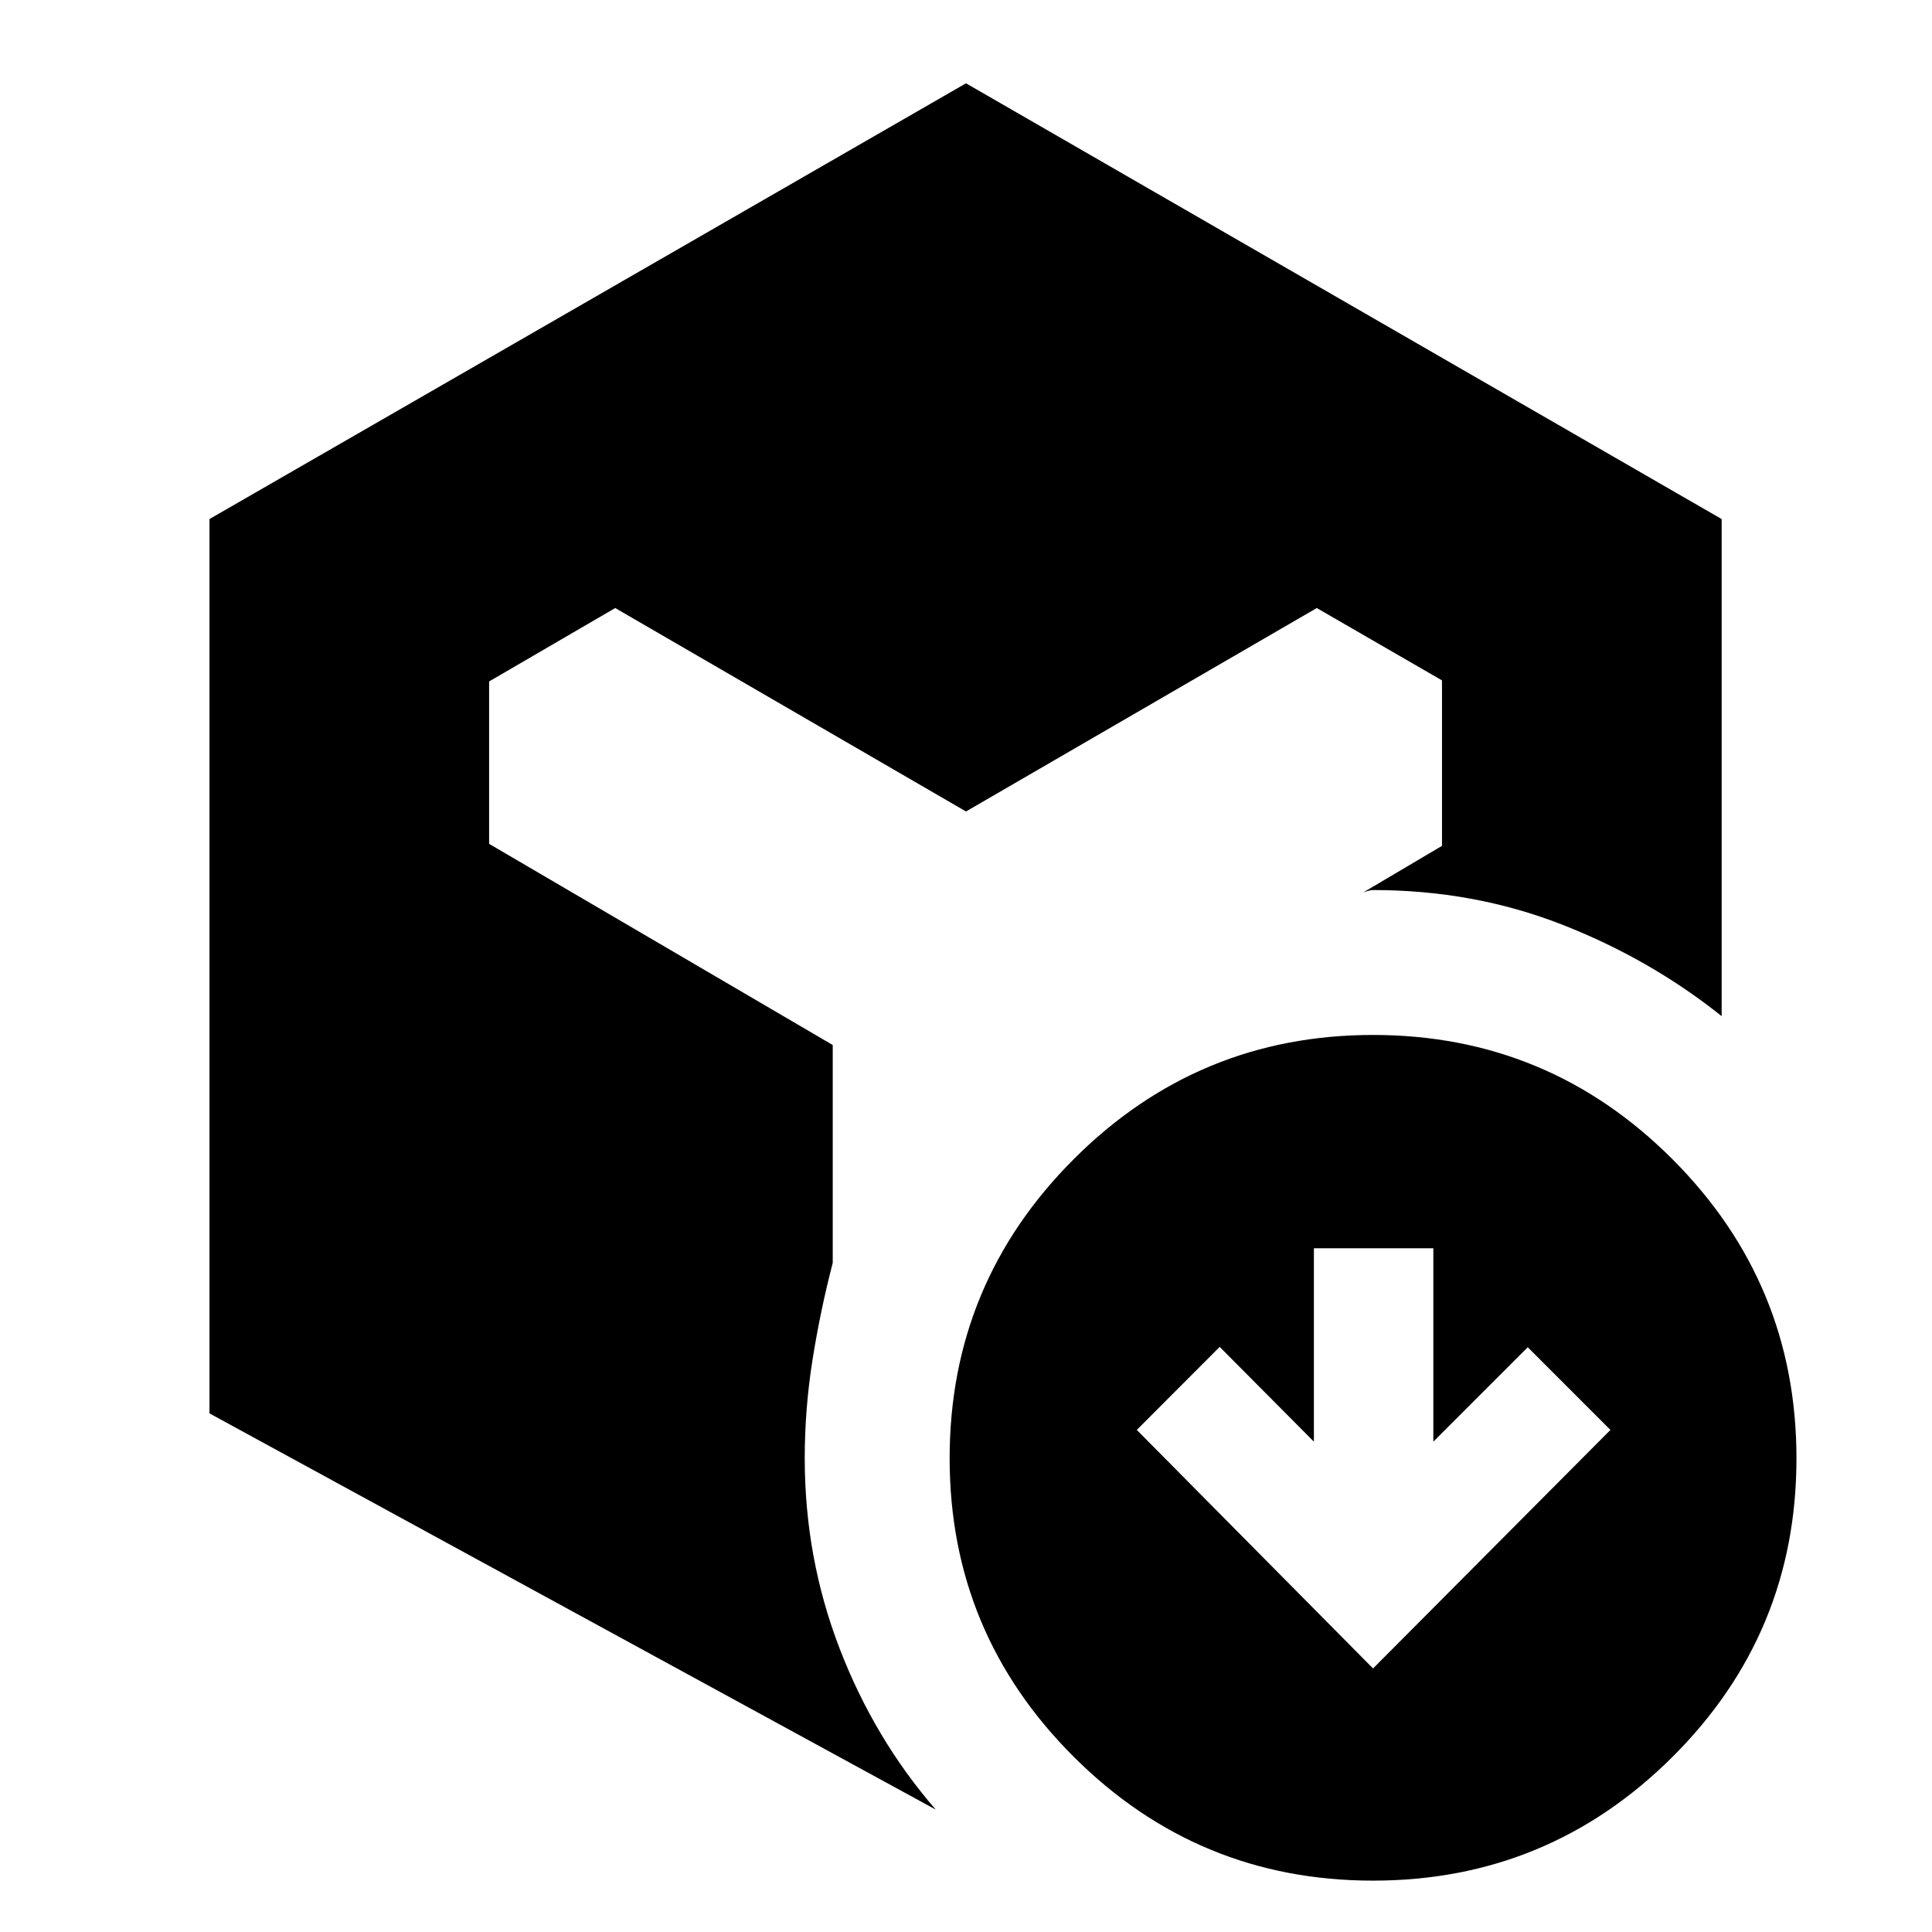 <svg xmlns="http://www.w3.org/2000/svg" height="20" viewBox="0 -960 960 960" width="20"><path d="m682.26-130.957 117.957-118.522-41.087-41.087-46.913 46.913v-96.087h-59.348v96.087l-46.822-47.083-41.178 41.257L682.26-130.957ZM104.087-257.698v-444.389L480-918.609l375.479 216.522v247.001q-35.696-28.479-79.505-45.566-43.81-17.087-93.714-17.087-.912 0-2.543.435-1.63.434-2.543.869l39.347-23.26v-82.218l-62.217-35.957L480-556.783 305.696-657.87l-62.652 36.476v80.699l170.738 99.956v108.261q-6.173 23.739-10.043 48.13-3.869 24.391-3.869 49 0 49.428 17.304 94.41 17.305 44.982 47.783 80.112l-360.87-196.872ZM682.238-25.523q-87.021 0-148.695-61.524-61.673-61.524-61.673-148.301 0-87.012 61.695-148.702 61.696-61.689 148.717-61.689 87.022 0 148.695 61.696 61.674 61.695 61.674 148.717 0 87.021-61.696 148.412-61.695 61.391-148.717 61.391Z"/></svg>
